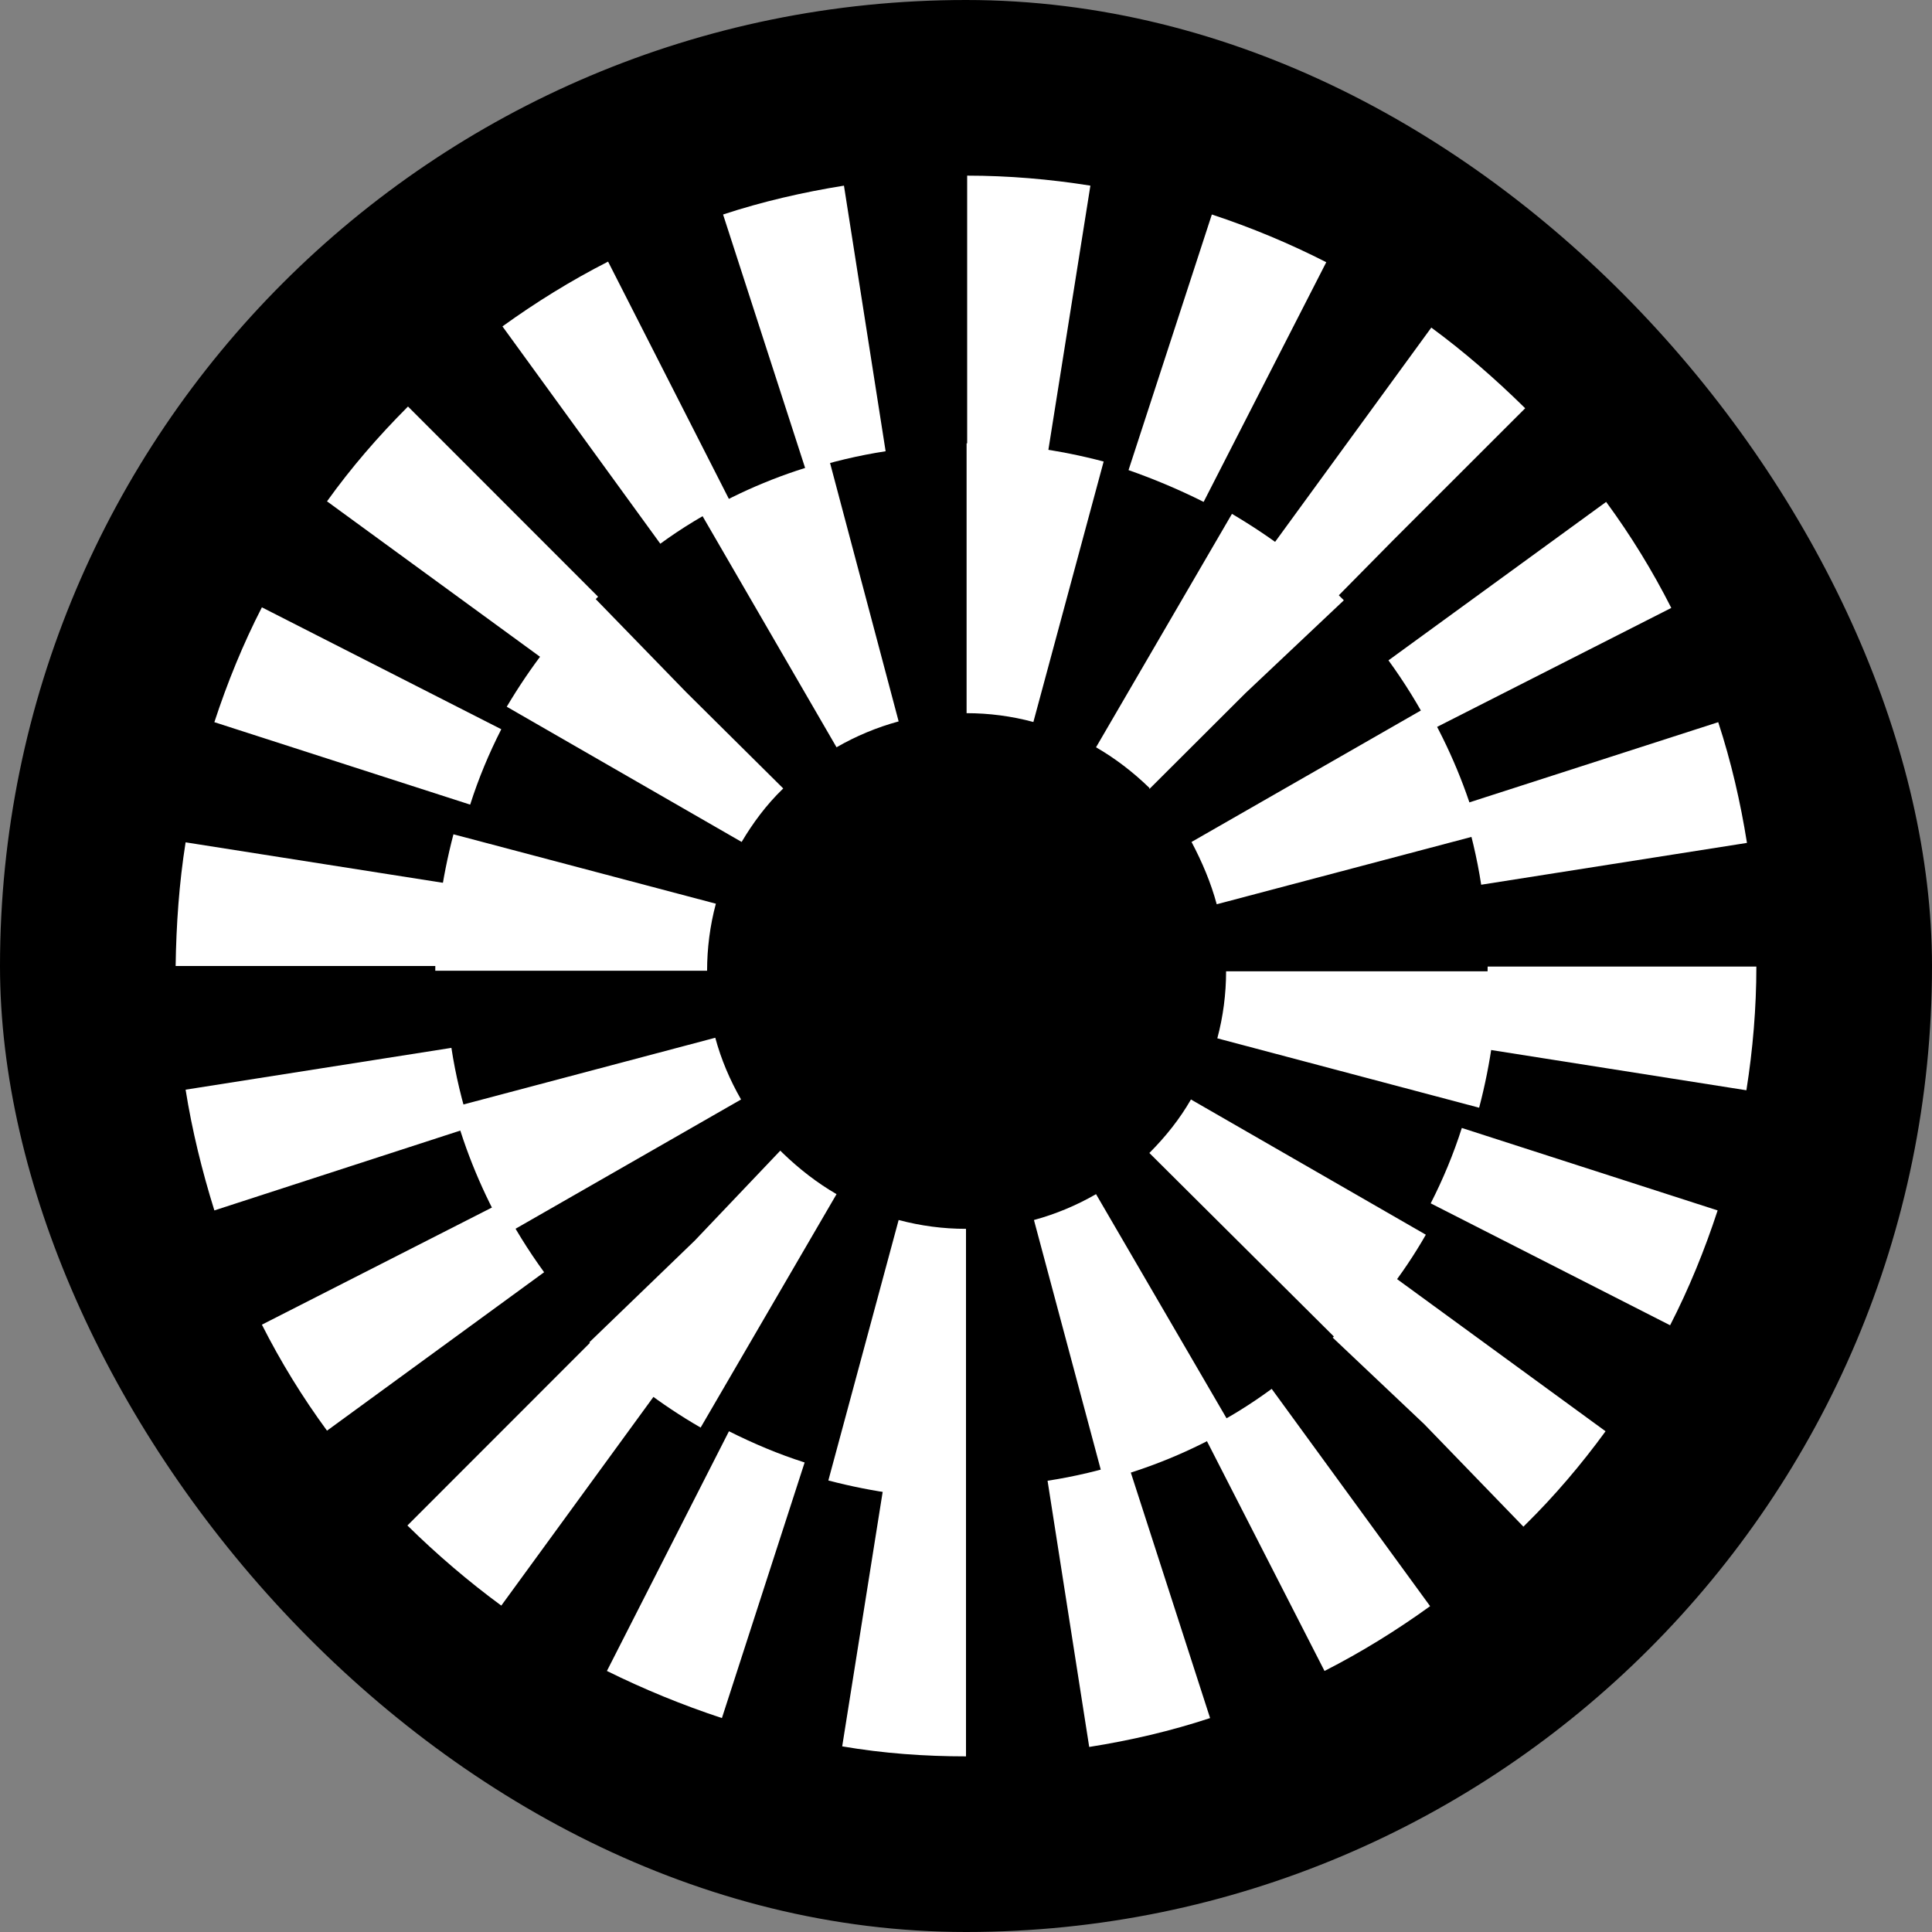 <svg width="88" height="88" viewBox="0 0 88 88" fill="none" xmlns="http://www.w3.org/2000/svg">
<rect x="0" y="0" width="88" height="88" fill="#808080" stroke="none"/>
<g clip-path="url(#clip0_12085_5162)">
<path d="M88 0H0V88H88V0Z" fill="black"/>
<path d="M44 80V67.741C42.771 67.741 41.514 67.633 40.285 67.446L38.361 79.544C40.232 79.866 42.129 80 44 80ZM49.612 79.571C51.483 79.276 53.327 78.847 55.118 78.256L51.35 66.587C50.174 66.963 48.944 67.258 47.715 67.446L49.612 79.571ZM32.882 78.256L36.65 66.614C35.474 66.239 34.325 65.756 33.203 65.192L27.644 76.11C29.327 76.942 31.091 77.666 32.882 78.256ZM60.33 76.11C62.013 75.252 63.617 74.259 65.14 73.159L57.924 63.261C56.935 63.985 55.866 64.656 54.744 65.192L60.33 76.11ZM22.833 73.133L30.049 63.234C29.06 62.51 28.098 61.705 27.216 60.82L18.557 69.484C19.893 70.799 21.336 72.033 22.833 73.133ZM69.39 69.538L69.47 69.457C70.806 68.143 72.036 66.695 73.131 65.192L63.243 57.976C62.521 58.969 61.693 59.934 60.837 60.793L60.704 60.927L64.873 64.87L69.39 69.538ZM14.895 65.165L24.784 57.949C24.062 56.957 23.394 55.884 22.833 54.784L11.929 60.337C12.784 62.027 13.773 63.636 14.895 65.165ZM76.071 60.364C76.927 58.7 77.648 56.93 78.236 55.133L66.584 51.377C66.209 52.557 65.728 53.711 65.167 54.811L76.071 60.364ZM9.764 55.133L21.416 51.35C21.042 50.17 20.748 48.963 20.561 47.729L8.454 49.633C8.748 51.484 9.203 53.335 9.764 55.133ZM79.546 49.66C79.84 47.809 80 45.905 80 44.027H67.76C67.76 45.261 67.653 46.522 67.466 47.756L79.546 49.66ZM20.267 44C20.267 42.766 20.374 41.505 20.561 40.271L8.454 38.367C8.16 40.218 8.027 42.122 8 44H20.267ZM67.466 40.298L79.572 38.393C79.278 36.542 78.851 34.691 78.263 32.894L66.61 36.65C66.984 37.857 67.278 39.064 67.466 40.298ZM21.416 36.65C21.791 35.469 22.272 34.316 22.833 33.216L11.929 27.663C11.073 29.326 10.352 31.097 9.764 32.894L21.416 36.65ZM65.194 33.243L76.125 27.69C75.269 26 74.281 24.39 73.158 22.861L63.243 30.078C63.964 31.07 64.632 32.143 65.194 33.243ZM24.784 30.051C25.506 29.058 26.334 28.092 27.216 27.207L27.243 27.18L18.584 18.516L18.557 18.543C17.221 19.884 15.991 21.305 14.895 22.835L24.784 30.051ZM60.837 27.261L63.457 24.605L69.47 18.596L69.443 18.569C68.107 17.255 66.69 16.021 65.194 14.921L57.978 24.82C58.967 25.544 59.929 26.349 60.784 27.234L60.837 27.261ZM30.076 24.766C31.065 24.042 32.134 23.398 33.256 22.835L27.697 11.916C26.013 12.775 24.41 13.768 22.886 14.867L30.076 24.766ZM54.824 22.861L60.41 11.943C58.726 11.085 56.989 10.361 55.198 9.77L51.403 21.413C52.552 21.815 53.702 22.298 54.824 22.861ZM36.704 21.413C37.88 21.037 39.109 20.742 40.339 20.554L38.441 8.456C36.597 8.751 34.726 9.18 32.935 9.77L36.704 21.413ZM47.742 20.554L49.666 8.456C47.822 8.161 45.924 8 44.053 8V20.259C45.283 20.259 46.539 20.367 47.742 20.554Z" fill="white"/>
<path d="M44 68.264V55.972C42.96 55.972 41.946 55.838 40.932 55.57L37.73 67.434C39.784 67.97 41.892 68.264 44 68.264ZM50.27 67.434C52.325 66.898 54.273 66.095 56.114 65.024L49.923 54.392C49.043 54.9 48.083 55.302 47.095 55.57L50.27 67.434ZM31.913 65.024L38.103 54.392C37.223 53.883 36.396 53.24 35.649 52.517L35.542 52.41L31.646 56.507L26.844 61.14L26.924 61.221C28.418 62.694 30.099 63.979 31.913 65.024ZM61.103 61.221C62.597 59.721 63.905 58.061 64.945 56.239L54.246 50.08C53.739 50.964 53.099 51.767 52.352 52.517L61.103 61.221ZM23.055 56.213L33.754 50.08C33.247 49.196 32.847 48.259 32.58 47.268L20.654 50.428C21.187 52.437 22.014 54.392 23.055 56.213ZM67.373 50.455C67.907 48.419 68.201 46.33 68.201 44.241H55.847C55.847 45.259 55.714 46.304 55.447 47.294L67.373 50.455ZM32.207 44.215C32.207 43.197 32.34 42.153 32.607 41.162L20.654 38.001C20.12 40.037 19.826 42.126 19.826 44.215H32.207ZM55.42 41.188L67.373 38.028C66.84 35.993 66.013 34.038 64.972 32.217L54.273 38.35C54.753 39.26 55.153 40.197 55.42 41.188ZM33.781 38.35C34.288 37.493 34.902 36.662 35.649 35.939L35.675 35.913L31.246 31.52L27.004 27.155L26.924 27.235C25.43 28.708 24.149 30.395 23.082 32.19L33.781 38.35ZM52.352 35.939L56.727 31.574L61.21 27.343L61.103 27.235C59.609 25.736 57.928 24.477 56.114 23.406L49.923 34.038C50.804 34.547 51.605 35.163 52.352 35.886V35.939ZM38.103 34.038C38.984 33.529 39.944 33.127 40.932 32.859L37.783 20.995C35.729 21.531 33.781 22.334 31.94 23.406L38.103 34.038ZM47.069 32.886L50.27 21.022C48.243 20.486 46.135 20.192 44.027 20.192V32.484C45.041 32.484 46.081 32.618 47.069 32.886Z" fill="white"/>
</g>
<defs>
<clipPath id="clip0_12085_5162">
<rect width="88" height="88" rx="44" fill="white"/>
</clipPath>
</defs>
</svg>
